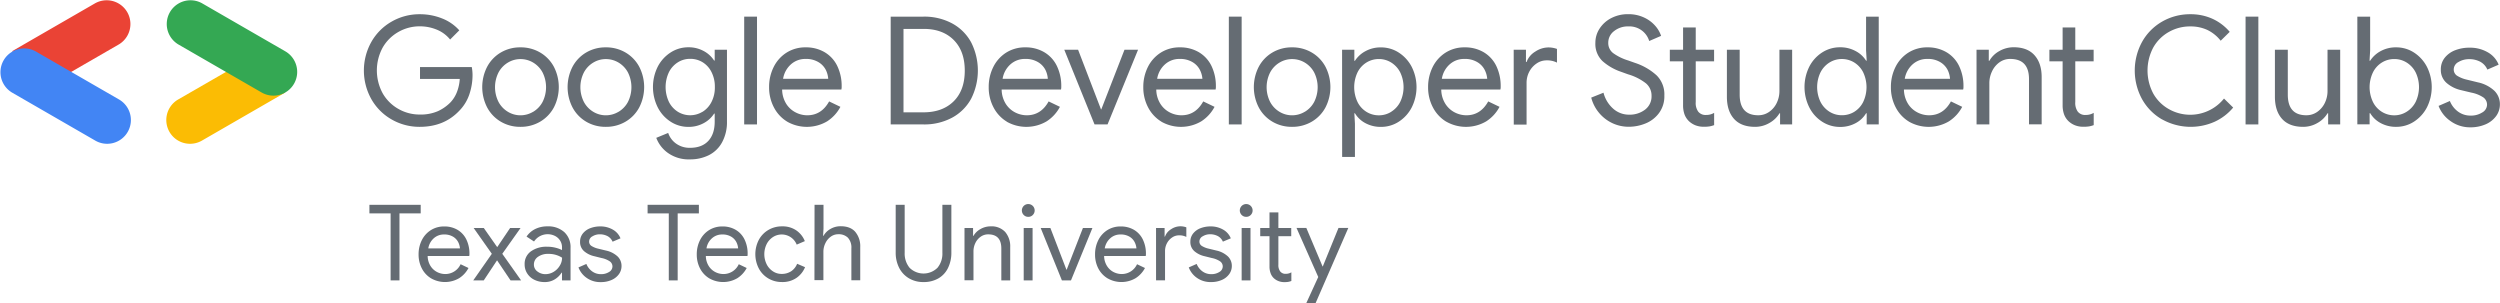 <svg id="Layer_1" data-name="Layer 1" xmlns="http://www.w3.org/2000/svg" viewBox="0 0 1018.85 123.56">
  <defs>
    <style>
      .cls-1 {
        fill: #656c73;
      }

      .cls-2 {
        fill: #ea4335;
      }

      .cls-3 {
        fill: #4285f4;
      }

      .cls-4 {
        fill: #fbbc04;
      }

      .cls-5 {
        fill: #34a853;
      }
      @media (prefers-color-scheme: dark) {
            .cls-1 {
        fill: white;
      }

      .cls-2 {
        fill: white;
      }

      .cls-3 {
        fill: white;
      }

      .cls-4 {
        fill: white;
      }

      .cls-5 {
        fill: white;
      }
       }
    </style>
  </defs>
  <g id="Logo-G">
    <g id="GDSC-T">
      <path class="cls-1" d="M177.25,144.91a22,22,0,0,1-8.28-8.29,23.86,23.86,0,0,1,0-23.31,22,22,0,0,1,8.28-8.29,22.65,22.65,0,0,1,11.44-3,24.14,24.14,0,0,1,9.12,1.72,18.31,18.31,0,0,1,7,4.84l-3.74,3.75a13.47,13.47,0,0,0-5.37-4,18,18,0,0,0-7-1.38,17.38,17.38,0,0,0-8.62,2.24,17.05,17.05,0,0,0-6.44,6.32,19.52,19.52,0,0,0,0,18.83,17,17,0,0,0,6.44,6.32,17.38,17.38,0,0,0,8.62,2.24,17.58,17.58,0,0,0,7.4-1.38,17.21,17.21,0,0,0,5.18-3.65,13,13,0,0,0,2.58-4.17A17.57,17.57,0,0,0,205,128.4h-16.2v-4.85h21.1a17.78,17.78,0,0,1,.31,3.19,24.62,24.62,0,0,1-1.29,7.89,17.4,17.4,0,0,1-4.11,6.72q-6.2,6.57-16.14,6.56A22.65,22.65,0,0,1,177.25,144.91Z" transform="translate(-17.63 -96.22)"/>
      <path class="cls-1" d="M221.71,145.8a14.79,14.79,0,0,1-5.56-5.83,18.12,18.12,0,0,1,0-16.51,14.79,14.79,0,0,1,5.56-5.83,15.41,15.41,0,0,1,8-2.11,15.58,15.58,0,0,1,8.07,2.11,14.86,14.86,0,0,1,5.59,5.83,18.12,18.12,0,0,1,0,16.51,14.86,14.86,0,0,1-5.59,5.83,15.58,15.58,0,0,1-8.07,2.11A15.41,15.41,0,0,1,221.71,145.8Zm13.19-4a10.38,10.38,0,0,0,3.83-4,13.41,13.41,0,0,0,0-12.09,10.38,10.38,0,0,0-3.83-4,10,10,0,0,0-5.16-1.41,9.87,9.87,0,0,0-5.09,1.41,10.38,10.38,0,0,0-3.83,4,13.33,13.33,0,0,0,0,12.09,10.38,10.38,0,0,0,3.83,4,9.87,9.87,0,0,0,5.09,1.41A10,10,0,0,0,234.9,141.78Z" transform="translate(-17.63 -96.22)"/>
      <path class="cls-1" d="M256.5,145.8a14.79,14.79,0,0,1-5.56-5.83,18.12,18.12,0,0,1,0-16.51,14.79,14.79,0,0,1,5.56-5.83,15.41,15.41,0,0,1,8-2.11,15.58,15.58,0,0,1,8.07,2.11,14.79,14.79,0,0,1,5.59,5.83,18.12,18.12,0,0,1,0,16.51,14.79,14.79,0,0,1-5.59,5.83,15.58,15.58,0,0,1-8.07,2.11A15.41,15.41,0,0,1,256.5,145.8Zm13.19-4a10.38,10.38,0,0,0,3.83-4,13.41,13.41,0,0,0,0-12.09,10.38,10.38,0,0,0-3.83-4,10,10,0,0,0-5.16-1.41,9.87,9.87,0,0,0-5.09,1.41,10.38,10.38,0,0,0-3.83,4,13.33,13.33,0,0,0,0,12.09,10.38,10.38,0,0,0,3.83,4,9.87,9.87,0,0,0,5.09,1.41A10,10,0,0,0,269.69,141.78Z" transform="translate(-17.63 -96.22)"/>
      <path class="cls-1" d="M289.81,158.53a13.21,13.21,0,0,1-4.72-6.14l4.85-2a8.72,8.72,0,0,0,3.28,4.39,9.41,9.41,0,0,0,5.61,1.68q4.85,0,7.46-2.81t2.61-7.86v-3.26h-.25a11.36,11.36,0,0,1-4.23,3.87,12.7,12.7,0,0,1-6.26,1.53,13.15,13.15,0,0,1-7.18-2.09A15,15,0,0,1,285.7,140a18.62,18.62,0,0,1,0-16.63,15.09,15.09,0,0,1,5.28-5.79,13.15,13.15,0,0,1,7.18-2.09,12.7,12.7,0,0,1,6.26,1.53,11.36,11.36,0,0,1,4.23,3.87h.25V116.5h5v29.2a17.16,17.16,0,0,1-2,8.53,12.56,12.56,0,0,1-5.37,5.22,16.93,16.93,0,0,1-7.7,1.72A14.57,14.57,0,0,1,289.81,158.53Zm14.12-16.73a10.07,10.07,0,0,0,3.65-4,12.81,12.81,0,0,0,1.38-6.11,13,13,0,0,0-1.38-6.13,9.81,9.81,0,0,0-3.65-4,9.48,9.48,0,0,0-5-1.36,9.3,9.3,0,0,0-5,1.39,10.1,10.1,0,0,0-3.66,4,14.19,14.19,0,0,0,0,12.21,10.1,10.1,0,0,0,3.66,4,9.58,9.58,0,0,0,9.94,0Z" transform="translate(-17.63 -96.22)"/>
      <path class="cls-1" d="M320.92,103h5.22v43.93h-5.22Z" transform="translate(-17.63 -96.22)"/>
      <path class="cls-1" d="M338.5,145.83a14.66,14.66,0,0,1-5.43-5.77,17.42,17.42,0,0,1-2-8.35,18,18,0,0,1,1.84-8.13,14.57,14.57,0,0,1,5.24-5.89,14.23,14.23,0,0,1,7.83-2.17,14.86,14.86,0,0,1,7.76,2,13.07,13.07,0,0,1,5.12,5.61,18.68,18.68,0,0,1,1.78,8.35,4.46,4.46,0,0,1-.12,1.23H336.38a11.31,11.31,0,0,0,1.66,5.8,9.78,9.78,0,0,0,3.84,3.52,10.32,10.32,0,0,0,4.75,1.17q5.78,0,8.9-5.65l4.6,2.21a15.71,15.71,0,0,1-5.43,5.92,16.27,16.27,0,0,1-16.2.16Zm16.66-17.49a9.65,9.65,0,0,0-1-3.68,7.93,7.93,0,0,0-3-3.13,9.72,9.72,0,0,0-5.25-1.29,8.74,8.74,0,0,0-5.95,2.21,10,10,0,0,0-3.19,5.89Z" transform="translate(-17.63 -96.22)"/>
      <path class="cls-1" d="M380.62,103h13.32a23.89,23.89,0,0,1,11.78,2.79,19.25,19.25,0,0,1,7.73,7.76,25.48,25.48,0,0,1,0,22.83,19.25,19.25,0,0,1-7.73,7.76,23.89,23.89,0,0,1-11.78,2.79H380.62Zm13.32,39q7.79,0,12.33-4.48T410.81,125q0-8-4.54-12.52T393.94,108h-8.1v34Z" transform="translate(-17.63 -96.22)"/>
      <path class="cls-1" d="M428,145.83a14.66,14.66,0,0,1-5.43-5.77,17.42,17.42,0,0,1-2-8.35,18,18,0,0,1,1.84-8.13,14.57,14.57,0,0,1,5.24-5.89,14.25,14.25,0,0,1,7.83-2.17,14.86,14.86,0,0,1,7.76,2,13.07,13.07,0,0,1,5.12,5.61,18.68,18.68,0,0,1,1.78,8.35,4.46,4.46,0,0,1-.12,1.23H425.84a11.31,11.31,0,0,0,1.66,5.8,9.83,9.83,0,0,0,3.83,3.52,10.43,10.43,0,0,0,4.76,1.17q5.78,0,8.9-5.65l4.6,2.21a15.71,15.71,0,0,1-5.43,5.92,16.27,16.27,0,0,1-16.2.16Zm16.66-17.49a9.65,9.65,0,0,0-1-3.68,7.93,7.93,0,0,0-3-3.13,9.71,9.71,0,0,0-5.24-1.29,8.75,8.75,0,0,0-6,2.21,10,10,0,0,0-3.19,5.89Z" transform="translate(-17.63 -96.22)"/>
      <path class="cls-1" d="M451.37,116.5H457l9.33,24.3h.12l9.45-24.3h5.53L469,146.93H463.7Z" transform="translate(-17.63 -96.22)"/>
      <path class="cls-1" d="M491,145.83a14.66,14.66,0,0,1-5.43-5.77,17.42,17.42,0,0,1-2-8.35,18.17,18.17,0,0,1,1.84-8.13,14.6,14.6,0,0,1,5.25-5.89,14.21,14.21,0,0,1,7.82-2.17,14.9,14.9,0,0,1,7.77,2,13.19,13.19,0,0,1,5.12,5.61,18.81,18.81,0,0,1,1.78,8.35,4.46,4.46,0,0,1-.12,1.23H488.86a11.12,11.12,0,0,0,1.66,5.8,9.83,9.83,0,0,0,3.83,3.52,10.39,10.39,0,0,0,4.76,1.17q5.76,0,8.89-5.65l4.61,2.21a15.71,15.71,0,0,1-5.43,5.92,16.27,16.27,0,0,1-16.2.16Zm16.66-17.49a9.67,9.67,0,0,0-1.05-3.68,7.84,7.84,0,0,0-3-3.13,9.75,9.75,0,0,0-5.25-1.29,8.72,8.72,0,0,0-5.95,2.21,9.94,9.94,0,0,0-3.19,5.89Z" transform="translate(-17.63 -96.22)"/>
      <path class="cls-1" d="M518.43,103h5.22v43.93h-5.22Z" transform="translate(-17.63 -96.22)"/>
      <path class="cls-1" d="M536.17,145.8a14.79,14.79,0,0,1-5.56-5.83,18.12,18.12,0,0,1,0-16.51,14.79,14.79,0,0,1,5.56-5.83,15.41,15.41,0,0,1,8-2.11,15.58,15.58,0,0,1,8.07,2.11,14.72,14.72,0,0,1,5.59,5.83,18.12,18.12,0,0,1,0,16.51,14.72,14.72,0,0,1-5.59,5.83,15.58,15.58,0,0,1-8.07,2.11A15.41,15.41,0,0,1,536.17,145.8Zm13.19-4a10.38,10.38,0,0,0,3.83-4,13.41,13.41,0,0,0,0-12.09,10.38,10.38,0,0,0-3.83-4,10,10,0,0,0-5.16-1.41,9.87,9.87,0,0,0-5.09,1.41,10.38,10.38,0,0,0-3.83,4,13.33,13.33,0,0,0,0,12.09,10.38,10.38,0,0,0,3.83,4,9.87,9.87,0,0,0,5.09,1.41A10,10,0,0,0,549.36,141.78Z" transform="translate(-17.63 -96.22)"/>
      <path class="cls-1" d="M564.58,116.5h5V121h.24a11.55,11.55,0,0,1,4.24-3.9,12.73,12.73,0,0,1,6.38-1.56,13.21,13.21,0,0,1,7.24,2.11,15.24,15.24,0,0,1,5.27,5.8,18.41,18.41,0,0,1,0,16.57,15.24,15.24,0,0,1-5.27,5.8,13.21,13.21,0,0,1-7.24,2.11,13,13,0,0,1-6.42-1.56,10.88,10.88,0,0,1-4.2-4h-.24l.24,4.24v13.56h-5.21Zm20,25.28a10.18,10.18,0,0,0,3.68-4,13.93,13.93,0,0,0,0-12.09,10.18,10.18,0,0,0-3.68-4,9.38,9.38,0,0,0-5-1.41,9.53,9.53,0,0,0-5,1.38,9.89,9.89,0,0,0-3.68,4,14.13,14.13,0,0,0,0,12.18,9.85,9.85,0,0,0,3.68,4,9.53,9.53,0,0,0,5,1.38A9.38,9.38,0,0,0,584.61,141.78Z" transform="translate(-17.63 -96.22)"/>
      <path class="cls-1" d="M607.07,145.83a14.66,14.66,0,0,1-5.43-5.77,17.42,17.42,0,0,1-2-8.35,18.17,18.17,0,0,1,1.84-8.13,14.6,14.6,0,0,1,5.25-5.89,14.21,14.21,0,0,1,7.82-2.17,14.9,14.9,0,0,1,7.77,2,13.19,13.19,0,0,1,5.12,5.61,18.81,18.81,0,0,1,1.78,8.35,4.46,4.46,0,0,1-.12,1.23H605a11.12,11.12,0,0,0,1.66,5.8,9.83,9.83,0,0,0,3.83,3.52,10.39,10.39,0,0,0,4.76,1.17q5.76,0,8.89-5.65l4.61,2.21a15.71,15.71,0,0,1-5.43,5.92,16.27,16.27,0,0,1-16.2.16Zm16.66-17.49a9.67,9.67,0,0,0-1.05-3.68,7.84,7.84,0,0,0-3-3.13,9.72,9.72,0,0,0-5.25-1.29,8.72,8.72,0,0,0-6,2.21,9.94,9.94,0,0,0-3.19,5.89Z" transform="translate(-17.63 -96.22)"/>
      <path class="cls-1" d="M634.52,116.5h5v5h.25a8.21,8.21,0,0,1,3.53-4.24,9.79,9.79,0,0,1,5.3-1.71,10.12,10.12,0,0,1,3.56.61v5.58a8.8,8.8,0,0,0-4.29-.92,7.08,7.08,0,0,0-4,1.26,9.15,9.15,0,0,0-3,3.36,9.65,9.65,0,0,0-1.1,4.55v17h-5.22Z" transform="translate(-17.63 -96.22)"/>
      <path class="cls-1" d="M675,146.53A15.9,15.9,0,0,1,666.12,136l5-2a12.9,12.9,0,0,0,3.87,6.44,9.59,9.59,0,0,0,6.57,2.51,10.26,10.26,0,0,0,6.5-2.05,6.73,6.73,0,0,0,2.64-5.62,6.5,6.5,0,0,0-2.24-5.06,21.62,21.62,0,0,0-7.33-3.71l-2.77-1a22.15,22.15,0,0,1-7.61-4.36,9.64,9.64,0,0,1-2.94-7.48,10.47,10.47,0,0,1,1.72-5.8,12.39,12.39,0,0,1,4.75-4.27A14.56,14.56,0,0,1,681.1,102a14.83,14.83,0,0,1,6.65,1.41,13.55,13.55,0,0,1,4.54,3.43,11.77,11.77,0,0,1,2.3,4l-4.84,2.09a8.39,8.39,0,0,0-2.83-4.14,8.53,8.53,0,0,0-5.7-1.81,9,9,0,0,0-5.77,1.9,5.88,5.88,0,0,0-2.39,4.79,5.15,5.15,0,0,0,2,4.2,20.87,20.87,0,0,0,6.14,3l2.82,1a24.4,24.4,0,0,1,8.74,5.06,10.89,10.89,0,0,1,3.16,8.25,11.43,11.43,0,0,1-2.18,7.12,12.75,12.75,0,0,1-5.49,4.23,18,18,0,0,1-6.87,1.35A15.6,15.6,0,0,1,675,146.53Z" transform="translate(-17.63 -96.22)"/>
      <path class="cls-1" d="M708.61,147.29a8.28,8.28,0,0,1-2.67-1.69,7.44,7.44,0,0,1-1.81-2.78,11,11,0,0,1-.58-3.78V121.22h-5.4V116.5h5.4v-9.08h5.16v9.08h7.48v4.72h-7.48v16.57a6,6,0,0,0,1,3.9,3.74,3.74,0,0,0,3.19,1.38,6.25,6.25,0,0,0,3.31-.86v5a10.58,10.58,0,0,1-1.87.52,14.77,14.77,0,0,1-2.36.15A9.27,9.27,0,0,1,708.61,147.29Z" transform="translate(-17.63 -96.22)"/>
      <path class="cls-1" d="M724.32,144.66q-2.91-3.24-2.91-9V116.5h5.21v18.28q0,8.41,7.55,8.41a7.62,7.62,0,0,0,4.51-1.41,9.34,9.34,0,0,0,3.07-3.68,11.17,11.17,0,0,0,1.07-4.79V116.5H748v30.43h-4.92v-4.54h-.24a11,11,0,0,1-4.08,3.93,11.44,11.44,0,0,1-5.86,1.59C729.12,147.91,726.26,146.83,724.32,144.66Z" transform="translate(-17.63 -96.22)"/>
      <path class="cls-1" d="M760.25,145.83A14.91,14.91,0,0,1,755,140a18.62,18.62,0,0,1,0-16.63,15,15,0,0,1,5.28-5.8,13.32,13.32,0,0,1,7.24-2.08,13,13,0,0,1,6.38,1.56,11,11,0,0,1,4.23,3.9h.25l-.25-4.18V103h5.16v43.93h-4.91v-4.54h-.25a10.83,10.83,0,0,1-4.23,4,13,13,0,0,1-6.38,1.56A13.32,13.32,0,0,1,760.25,145.83Zm13-4a9.92,9.92,0,0,0,3.68-4,14.13,14.13,0,0,0,0-12.18,10,10,0,0,0-3.68-4,9.59,9.59,0,0,0-5-1.38,9.41,9.41,0,0,0-5,1.41,10.18,10.18,0,0,0-3.68,4,13.93,13.93,0,0,0,0,12.09,10.18,10.18,0,0,0,3.68,4,9.41,9.41,0,0,0,5,1.41A9.59,9.59,0,0,0,773.29,141.81Z" transform="translate(-17.63 -96.22)"/>
      <path class="cls-1" d="M795.68,145.83a14.66,14.66,0,0,1-5.43-5.77,17.42,17.42,0,0,1-2-8.35,18,18,0,0,1,1.84-8.13,14.57,14.57,0,0,1,5.24-5.89,14.23,14.23,0,0,1,7.83-2.17,14.86,14.86,0,0,1,7.76,2,13.07,13.07,0,0,1,5.12,5.61,18.68,18.68,0,0,1,1.78,8.35,4.46,4.46,0,0,1-.12,1.23H793.56a11.31,11.31,0,0,0,1.66,5.8,9.78,9.78,0,0,0,3.84,3.52,10.35,10.35,0,0,0,4.75,1.17q5.78,0,8.9-5.65l4.6,2.21a15.71,15.71,0,0,1-5.43,5.92,16.27,16.27,0,0,1-16.2.16Zm16.66-17.49a9.65,9.65,0,0,0-1-3.68,7.93,7.93,0,0,0-3-3.13,9.72,9.72,0,0,0-5.25-1.29,8.74,8.74,0,0,0-6,2.21,10,10,0,0,0-3.19,5.89Z" transform="translate(-17.63 -96.22)"/>
      <path class="cls-1" d="M823.14,116.5h5V121h.24a10.44,10.44,0,0,1,4-3.93,11.66,11.66,0,0,1,5.89-1.59q5.6,0,8.5,3.25c1.94,2.17,2.92,5.13,2.92,8.9v19.26h-5.16V128.46q0-8.22-7.67-8.22a7.36,7.36,0,0,0-4.41,1.41,9.35,9.35,0,0,0-3,3.68,11,11,0,0,0-1.08,4.79v16.81h-5.21Z" transform="translate(-17.63 -96.22)"/>
      <path class="cls-1" d="M863.3,147.29a8.28,8.28,0,0,1-2.67-1.69,7.32,7.32,0,0,1-1.81-2.78,11,11,0,0,1-.59-3.78V121.22h-5.39V116.5h5.39v-9.08h5.16v9.08h7.48v4.72h-7.48v16.57a6.08,6.08,0,0,0,1,3.9,3.75,3.75,0,0,0,3.19,1.38,6.29,6.29,0,0,0,3.32-.86v5a10.67,10.67,0,0,1-1.88.52,14.68,14.68,0,0,1-2.36.15A9.22,9.22,0,0,1,863.3,147.29Z" transform="translate(-17.63 -96.22)"/>
      <path class="cls-1" d="M898.79,144.91a21.81,21.81,0,0,1-8.19-8.29,24.35,24.35,0,0,1,0-23.31,21.81,21.81,0,0,1,8.19-8.29,22.73,22.73,0,0,1,11.54-3,21.43,21.43,0,0,1,9,1.87,20.29,20.29,0,0,1,7,5.31l-3.68,3.62a15.45,15.45,0,0,0-5.49-4.42,16.17,16.17,0,0,0-6.9-1.41,17.39,17.39,0,0,0-8.71,2.24,16.64,16.64,0,0,0-6.36,6.32,20,20,0,0,0,0,18.83,16.57,16.57,0,0,0,6.36,6.32A17.64,17.64,0,0,0,924,136.38l3.74,3.68a21.58,21.58,0,0,1-7.48,5.74,23.92,23.92,0,0,1-21.42-.89Z" transform="translate(-17.63 -96.22)"/>
      <path class="cls-1" d="M932.79,103H938v43.93h-5.21Z" transform="translate(-17.63 -96.22)"/>
      <path class="cls-1" d="M947.66,144.66q-2.91-3.24-2.91-9V116.5H950v18.28q0,8.41,7.54,8.41a7.62,7.62,0,0,0,4.51-1.41,9.34,9.34,0,0,0,3.07-3.68,11,11,0,0,0,1.07-4.79V116.5h5.16v30.43h-4.91v-4.54h-.25a11,11,0,0,1-4.07,3.93,11.5,11.5,0,0,1-5.87,1.59Q950.58,147.91,947.66,144.66Z" transform="translate(-17.63 -96.22)"/>
      <path class="cls-1" d="M987.79,146.35a10.88,10.88,0,0,1-4.2-4h-.25v4.54h-5V103h5.22v13.8l-.25,4.18h.25a11.6,11.6,0,0,1,4.23-3.9,12.76,12.76,0,0,1,6.39-1.56,13.23,13.23,0,0,1,7.24,2.11,15.32,15.32,0,0,1,5.27,5.8,18.41,18.41,0,0,1,0,16.57,15.32,15.32,0,0,1-5.27,5.8,13.23,13.23,0,0,1-7.24,2.11A12.93,12.93,0,0,1,987.79,146.35Zm10.62-4.57a10.18,10.18,0,0,0,3.68-4,13.93,13.93,0,0,0,0-12.09,10.18,10.18,0,0,0-3.68-4,9.41,9.41,0,0,0-5-1.41,9.53,9.53,0,0,0-5,1.38,9.89,9.89,0,0,0-3.68,4,14,14,0,0,0,0,12.18,9.85,9.85,0,0,0,3.68,4,9.53,9.53,0,0,0,5,1.38A9.41,9.41,0,0,0,998.41,141.78Z" transform="translate(-17.63 -96.22)"/>
      <path class="cls-1" d="M1016.17,145.46a13.07,13.07,0,0,1-4.72-6.08l4.6-2a9.84,9.84,0,0,0,3.47,4.42,8.44,8.44,0,0,0,4.87,1.53,8.6,8.6,0,0,0,4.88-1.29,3.71,3.71,0,0,0,1.93-3.13,3.64,3.64,0,0,0-1.44-2.94,13.24,13.24,0,0,0-4.94-2l-4.17-1a13.51,13.51,0,0,1-5.86-2.88,6.94,6.94,0,0,1-2.42-5.53,7.5,7.5,0,0,1,1.62-4.84,10.07,10.07,0,0,1,4.33-3.07,16.1,16.1,0,0,1,5.89-1,14.31,14.31,0,0,1,7.15,1.81,10.08,10.08,0,0,1,4.57,5.12l-4.6,2a6.58,6.58,0,0,0-3-3.25,9.51,9.51,0,0,0-4.45-1,8.27,8.27,0,0,0-4.32,1.16,3.44,3.44,0,0,0-1.93,3,3,3,0,0,0,1.25,2.52,12.63,12.63,0,0,0,4,1.65l4.54,1.11a14.15,14.15,0,0,1,6.78,3.46,7.64,7.64,0,0,1,2.24,5.5,8.05,8.05,0,0,1-1.53,4.78,10.34,10.34,0,0,1-4.3,3.38,15.37,15.37,0,0,1-6.26,1.22A13.57,13.57,0,0,1,1016.17,145.46Z" transform="translate(-17.63 -96.22)"/>
    </g>
    <g>
      <path id="Logo-R" class="cls-2" d="M46.47,125.63l19.67-11.35a9.68,9.68,0,0,0-9.68-16.76l-34,19.62Z" transform="translate(-17.63 -96.22)"/>
      <path id="Logo-B" class="cls-3" d="M61.29,154.82a9.68,9.68,0,0,0,4.85-18.06l-34-19.62a9.68,9.68,0,0,0-9.68,16.76l34,19.62A9.63,9.63,0,0,0,61.29,154.82Z" transform="translate(-17.63 -96.22)"/>
      <path id="Logo-Y" class="cls-4" d="M95.1,154.82a9.66,9.66,0,0,0,4.83-1.3l34-19.62-23.69-8.67-20,11.53a9.68,9.68,0,0,0,4.85,18.06Z" transform="translate(-17.63 -96.22)"/>
      <path id="Logo-G-2" data-name="Logo-G" class="cls-5" d="M129.06,135.2a9.68,9.68,0,0,0,4.85-18.06l-34-19.62a9.68,9.68,0,0,0-9.68,16.76l34,19.62A9.66,9.66,0,0,0,129.06,135.2Z" transform="translate(-17.63 -96.22)"/>
    </g>
  </g>
  <g id="TTU-T">
    <path class="cls-1" d="M176.82,183.18h-8.64v-3.49h20.9v3.49h-8.65v27.31h-3.61Z" transform="translate(-17.63 -96.22)"/>
    <path class="cls-1" d="M193.4,209.71a10.14,10.14,0,0,1-3.8-4,12.21,12.21,0,0,1-1.38-5.85,12.69,12.69,0,0,1,1.29-5.7,10.22,10.22,0,0,1,3.68-4.13,9.93,9.93,0,0,1,5.48-1.52,10.41,10.41,0,0,1,5.44,1.39,9.26,9.26,0,0,1,3.59,3.94,13.11,13.11,0,0,1,1.25,5.85,2.89,2.89,0,0,1-.09.86H191.92a7.82,7.82,0,0,0,1.16,4.06,6.92,6.92,0,0,0,2.69,2.48,7.3,7.3,0,0,0,3.33.81,6.83,6.83,0,0,0,6.24-4l3.22,1.54a10.92,10.92,0,0,1-3.8,4.15,11.41,11.41,0,0,1-11.36.11Zm11.68-12.26a6.79,6.79,0,0,0-.73-2.58,5.52,5.52,0,0,0-2.09-2.19,6.82,6.82,0,0,0-3.68-.9,6.09,6.09,0,0,0-4.17,1.55,6.94,6.94,0,0,0-2.23,4.12Z" transform="translate(-17.63 -96.22)"/>
    <path class="cls-1" d="M218.07,199.65l-7.4-10.5h4.13l5.46,7.79,5.25-7.79h4.26l-7.44,10.5L230,210.49h-4.3l-5.5-8.18-5.42,8.18H210.5Z" transform="translate(-17.63 -96.22)"/>
    <path class="cls-1" d="M235.42,210.25a7.12,7.12,0,0,1-2.92-2.58,6.71,6.71,0,0,1-1.06-3.72,6.21,6.21,0,0,1,2.56-5.29,10.78,10.78,0,0,1,6.56-1.89,13.54,13.54,0,0,1,3.57.43,11.8,11.8,0,0,1,2.54.94V197a5,5,0,0,0-.8-2.77,5.26,5.26,0,0,0-2.13-1.89,6.68,6.68,0,0,0-8.47,2.3l-3.05-2a9.05,9.05,0,0,1,3.52-3.08,11,11,0,0,1,4.95-1.09,9.8,9.8,0,0,1,6.93,2.36,8.29,8.29,0,0,1,2.53,6.37v13.29h-3.48v-3.14h-.17a8.61,8.61,0,0,1-2.8,2.73,7.57,7.57,0,0,1-4.08,1.09A9.32,9.32,0,0,1,235.42,210.25Zm7.77-3.2a7.21,7.21,0,0,0,2.51-2.46,6.16,6.16,0,0,0,1-3.35,10.08,10.08,0,0,0-5.55-1.55,6.93,6.93,0,0,0-4.32,1.23,3.73,3.73,0,0,0-1.61,3.12,3.39,3.39,0,0,0,1.42,2.81,5.24,5.24,0,0,0,3.31,1.1A6.45,6.45,0,0,0,243.19,207.05Z" transform="translate(-17.63 -96.22)"/>
    <path class="cls-1" d="M256.69,209.45a9.1,9.1,0,0,1-3.31-4.25l3.22-1.42a6.93,6.93,0,0,0,2.43,3.09,5.93,5.93,0,0,0,3.42,1.08,6,6,0,0,0,3.42-.9,2.62,2.62,0,0,0,1.36-2.2,2.54,2.54,0,0,0-1-2.06,9.17,9.17,0,0,0-3.47-1.42l-2.92-.73a9.56,9.56,0,0,1-4.11-2,4.88,4.88,0,0,1-1.7-3.87,5.25,5.25,0,0,1,1.14-3.4,7,7,0,0,1,3-2.15,11.35,11.35,0,0,1,4.13-.73,10.08,10.08,0,0,1,5,1.26,7.12,7.12,0,0,1,3.21,3.6l-3.23,1.37a4.6,4.6,0,0,0-2.08-2.28,6.74,6.74,0,0,0-3.12-.73,5.69,5.69,0,0,0-3,.82,2.41,2.41,0,0,0-1.36,2.11,2.09,2.09,0,0,0,.88,1.76,8.73,8.73,0,0,0,2.82,1.16l3.18.77a10,10,0,0,1,4.76,2.44,5.33,5.33,0,0,1,1.57,3.84,5.61,5.61,0,0,1-1.08,3.36,7.19,7.19,0,0,1-3,2.36,10.58,10.58,0,0,1-4.39.86A9.52,9.52,0,0,1,256.69,209.45Z" transform="translate(-17.63 -96.22)"/>
    <path class="cls-1" d="M290.19,183.18h-8.64v-3.49h20.9v3.49h-8.64v27.31h-3.62Z" transform="translate(-17.63 -96.22)"/>
    <path class="cls-1" d="M306.77,209.71a10.21,10.21,0,0,1-3.8-4,12.21,12.21,0,0,1-1.38-5.85,12.69,12.69,0,0,1,1.29-5.7,10.22,10.22,0,0,1,3.68-4.13,9.93,9.93,0,0,1,5.48-1.52,10.41,10.41,0,0,1,5.44,1.39,9.2,9.2,0,0,1,3.59,3.94,13,13,0,0,1,1.25,5.85,3.38,3.38,0,0,1-.08.86H305.29a7.82,7.82,0,0,0,1.16,4.06,6.92,6.92,0,0,0,2.69,2.48,7.33,7.33,0,0,0,3.33.81,6.83,6.83,0,0,0,6.24-4l3.23,1.54a11,11,0,0,1-3.81,4.15,11.41,11.41,0,0,1-11.36.11Zm11.68-12.26a6.79,6.79,0,0,0-.73-2.58,5.52,5.52,0,0,0-2.09-2.19,6.81,6.81,0,0,0-3.67-.9,6.06,6.06,0,0,0-4.17,1.55,6.9,6.9,0,0,0-2.24,4.12Z" transform="translate(-17.63 -96.22)"/>
    <path class="cls-1" d="M330.75,209.69a10.35,10.35,0,0,1-3.89-4.09,12.69,12.69,0,0,1,0-11.59,10.4,10.4,0,0,1,3.89-4.06,10.72,10.72,0,0,1,5.59-1.48,9.85,9.85,0,0,1,5.85,1.67,9.59,9.59,0,0,1,3.44,4.35l-3.31,1.42a6.58,6.58,0,0,0-9.61-3.12,7.38,7.38,0,0,0-2.6,2.84,9.32,9.32,0,0,0,0,8.36,7.37,7.37,0,0,0,2.6,2.86,6.26,6.26,0,0,0,3.42,1,6.92,6.92,0,0,0,3.91-1.07,6.52,6.52,0,0,0,2.45-3.06l3.23,1.38a9.73,9.73,0,0,1-3.49,4.37,10,10,0,0,1-5.89,1.69A10.72,10.72,0,0,1,330.75,209.69Z" transform="translate(-17.63 -96.22)"/>
    <path class="cls-1" d="M349.59,179.69h3.65v9.64l-.17,3h.17a7.36,7.36,0,0,1,2.82-2.8,8.14,8.14,0,0,1,4.15-1.11c2.67,0,4.67.77,6,2.32a9.08,9.08,0,0,1,2,6.19v13.51h-3.61v-13a5.87,5.87,0,0,0-1.44-4.37,5.29,5.29,0,0,0-3.85-1.39,5.15,5.15,0,0,0-3.12,1,6.86,6.86,0,0,0-2.19,2.67,7.79,7.79,0,0,0-.8,3.41v11.62h-3.65Z" transform="translate(-17.63 -96.22)"/>
    <path class="cls-1" d="M388.08,209.65a10.47,10.47,0,0,1-4-4.26,13.54,13.54,0,0,1-1.42-6.3v-19.4h3.66v19.57a9.12,9.12,0,0,0,2,6.09,8.08,8.08,0,0,0,11.37,0,9,9,0,0,0,2-6.09V179.69h3.66v19.4a14,14,0,0,1-1.36,6.32,9.77,9.77,0,0,1-3.93,4.26,11.85,11.85,0,0,1-6.07,1.5A11.34,11.34,0,0,1,388.08,209.65Z" transform="translate(-17.63 -96.22)"/>
    <path class="cls-1" d="M410.7,189.15h3.49v3.19h.17a7.33,7.33,0,0,1,2.84-2.76,8.18,8.18,0,0,1,4.13-1.11,7.56,7.56,0,0,1,5.95,2.28,9,9,0,0,1,2.05,6.23v13.51h-3.62v-13q0-5.76-5.37-5.76a5.18,5.18,0,0,0-3.1,1,6.56,6.56,0,0,0-2.13,2.58,7.77,7.77,0,0,0-.75,3.35v11.79H410.7Z" transform="translate(-17.63 -96.22)"/>
    <path class="cls-1" d="M434.83,183.82a2.61,2.61,0,1,1,3.72,0,2.47,2.47,0,0,1-1.87.77A2.51,2.51,0,0,1,434.83,183.82Zm0,5.33h3.62v21.34h-3.62Z" transform="translate(-17.63 -96.22)"/>
    <path class="cls-1" d="M441.76,189.15h3.95l6.54,17h.09l6.62-17h3.87l-8.73,21.34h-3.7Z" transform="translate(-17.63 -96.22)"/>
    <path class="cls-1" d="M469.09,209.71a10.23,10.23,0,0,1-3.81-4,12.2,12.2,0,0,1-1.37-5.85,12.69,12.69,0,0,1,1.29-5.7,10.19,10.19,0,0,1,3.67-4.13,9.94,9.94,0,0,1,5.49-1.52,10.46,10.46,0,0,1,5.44,1.39,9.26,9.26,0,0,1,3.59,3.94,13.11,13.11,0,0,1,1.25,5.85,2.89,2.89,0,0,1-.09.86H467.6a7.83,7.83,0,0,0,1.17,4.06,6.9,6.9,0,0,0,2.68,2.48,7.37,7.37,0,0,0,3.34.81,6.83,6.83,0,0,0,6.23-4l3.23,1.54a11,11,0,0,1-3.81,4.15,11.39,11.39,0,0,1-11.35.11Zm11.68-12.26a6.81,6.81,0,0,0-.74-2.58,5.49,5.49,0,0,0-2.08-2.19,6.85,6.85,0,0,0-3.68-.9,6.06,6.06,0,0,0-4.17,1.55,7,7,0,0,0-2.24,4.12Z" transform="translate(-17.63 -96.22)"/>
    <path class="cls-1" d="M488.76,189.15h3.49v3.49h.17a5.75,5.75,0,0,1,2.47-3,6.87,6.87,0,0,1,3.72-1.2,7.1,7.1,0,0,1,2.5.43v3.91a6.19,6.19,0,0,0-3-.65,4.93,4.93,0,0,0-2.82.89,6.43,6.43,0,0,0-2.09,2.35,6.8,6.8,0,0,0-.77,3.19v11.9h-3.66Z" transform="translate(-17.63 -96.22)"/>
    <path class="cls-1" d="M505.41,209.45a9.1,9.1,0,0,1-3.31-4.25l3.22-1.42a6.93,6.93,0,0,0,2.43,3.09,5.93,5.93,0,0,0,3.42,1.08,6,6,0,0,0,3.42-.9,2.62,2.62,0,0,0,1.36-2.2,2.54,2.54,0,0,0-1-2.06,9.17,9.17,0,0,0-3.47-1.42l-2.92-.73a9.56,9.56,0,0,1-4.11-2,4.88,4.88,0,0,1-1.7-3.87,5.25,5.25,0,0,1,1.14-3.4,7,7,0,0,1,3-2.15,11.35,11.35,0,0,1,4.13-.73,10.08,10.08,0,0,1,5,1.26,7.12,7.12,0,0,1,3.21,3.6L516,194.7a4.6,4.6,0,0,0-2.08-2.28,6.74,6.74,0,0,0-3.12-.73,5.69,5.69,0,0,0-3,.82,2.41,2.41,0,0,0-1.36,2.11,2.09,2.09,0,0,0,.88,1.76,8.73,8.73,0,0,0,2.82,1.16l3.18.77a10,10,0,0,1,4.76,2.44,5.33,5.33,0,0,1,1.57,3.84,5.61,5.61,0,0,1-1.08,3.36,7.19,7.19,0,0,1-3,2.36,10.58,10.58,0,0,1-4.39.86A9.52,9.52,0,0,1,505.41,209.45Z" transform="translate(-17.63 -96.22)"/>
    <path class="cls-1" d="M523.65,183.82a2.61,2.61,0,1,1,4.47-1.85,2.57,2.57,0,0,1-.75,1.85,2.51,2.51,0,0,1-1.88.77A2.49,2.49,0,0,1,523.65,183.82Zm0,5.33h3.61v21.34h-3.61Z" transform="translate(-17.63 -96.22)"/>
    <path class="cls-1" d="M538.59,210.74a5.87,5.87,0,0,1-1.87-1.19,5.07,5.07,0,0,1-1.27-2A7.73,7.73,0,0,1,535,205V192.47h-3.78v-3.32H535v-6.36h3.62v6.36h5.24v3.32h-5.24v11.61a4.22,4.22,0,0,0,.73,2.73,2.62,2.62,0,0,0,2.23,1,4.33,4.33,0,0,0,2.33-.61v3.53a7.33,7.33,0,0,1-1.32.37,10.35,10.35,0,0,1-1.65.1A6.43,6.43,0,0,1,538.59,210.74Z" transform="translate(-17.63 -96.22)"/>
    <path class="cls-1" d="M554.87,209.11l-8.86-20h4l6.62,15.7h.09l6.4-15.7h4l-13.33,30.63H550Z" transform="translate(-17.63 -96.22)"/>
  </g>
</svg>
